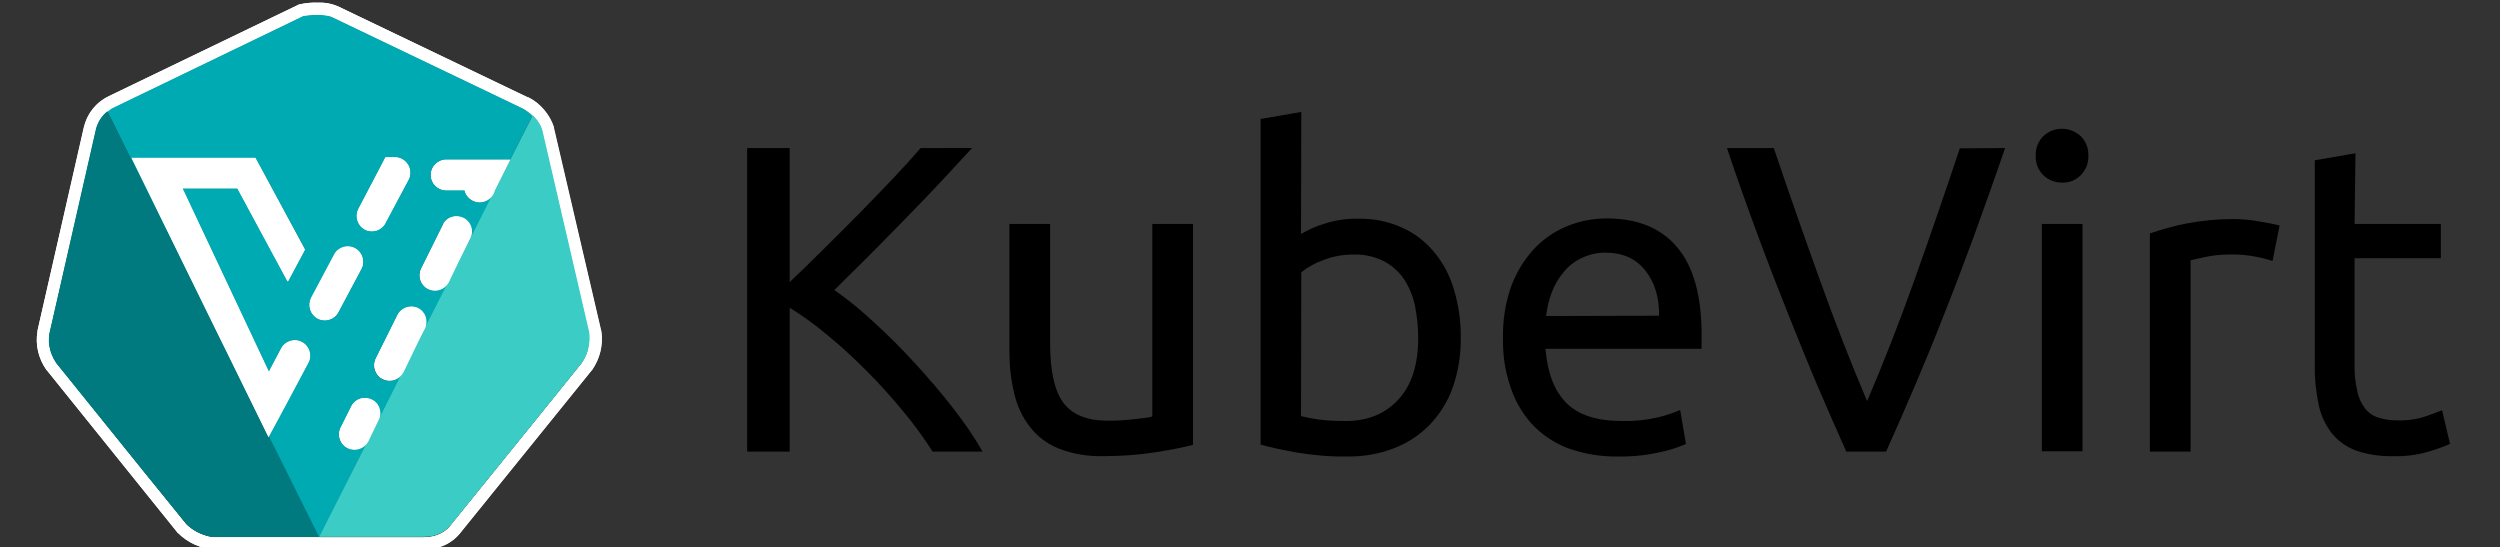 <svg xmlns="http://www.w3.org/2000/svg" xmlns:xlink="http://www.w3.org/1999/xlink" id="Layer_1" x="0" y="0" enable-background="new 0 0 432 104.667" version="1.1" viewBox="-4.5 3.473 442 96.72" xml:space="preserve"><rect x="-4.5" y="3.473" width="442" height="96.72" fill="#333333" stroke="none"/><style type="text/css">.st0{fill:none}.st1{fill:#00aab2}.st2{fill:#fff}.st3{fill:#00797f}.st4{fill:#3accc5}</style><g id="Group-16"><g id="KubeVirt_logo_color" transform="translate(40, 30)"><g id="Layer_2_1_"><g id="svg10488"><path id="Shape" d="M127.362-0.354c-1.623,1.731-3.408,3.679-5.41,5.843 c-2.002,2.164-4.112,4.328-6.33,6.6c-2.164,2.218-4.328,4.436-6.492,6.6 c-2.164,2.164-4.22,4.166-6.113,6.059c2.489,1.731,4.815,3.679,7.033,5.735 c2.489,2.272,4.923,4.707,7.249,7.249c2.38,2.597,4.599,5.194,6.708,7.899 c1.894,2.435,3.679,4.977,5.194,7.682h-8.818 c-1.623-2.543-3.408-4.977-5.356-7.304c-2.002-2.435-4.166-4.815-6.384-7.033 c-2.218-2.218-4.49-4.328-6.817-6.222c-2.11-1.785-4.328-3.408-6.708-4.869 v25.427h-7.52V-0.354h7.52v23.696c1.785-1.677,3.787-3.625,5.951-5.789 c2.164-2.164,4.328-4.274,6.438-6.438c2.11-2.164,4.112-4.22,6.005-6.222 c1.894-2.002,3.462-3.733,4.761-5.248H127.362z"/><path id="Shape_1_" d="M166.422,52.123c-1.677,0.433-3.841,0.866-6.546,1.298 c-3.084,0.487-6.276,0.703-9.413,0.703c-2.651,0.054-5.302-0.379-7.79-1.353 c-2.002-0.812-3.787-2.11-5.085-3.841c-1.353-1.731-2.272-3.733-2.759-5.843 c-0.595-2.435-0.866-4.977-0.866-7.466V13.062h7.195v21.045 c0,4.923,0.757,8.386,2.326,10.55c1.569,2.11,4.166,3.192,7.79,3.192 c0.757,0,1.569,0,2.38-0.054c0.812-0.054,1.623-0.108,2.326-0.216 c0.703-0.054,1.407-0.162,1.948-0.216c0.433-0.054,0.866-0.108,1.298-0.271 V13.062h7.195V52.123z"/><path id="Shape_2_" d="M185.519,14.848c1.244-0.757,2.597-1.353,4.003-1.785 c2.002-0.649,4.058-0.974,6.167-0.92c2.651-0.054,5.302,0.487,7.682,1.569 c2.218,0.974,4.166,2.489,5.681,4.328c1.623,1.948,2.813,4.22,3.517,6.654 c0.812,2.759,1.244,5.626,1.19,8.494c0.054,2.976-0.433,5.951-1.407,8.764 c-0.866,2.489-2.272,4.707-4.058,6.6c-1.785,1.839-3.949,3.246-6.33,4.166 c-2.651,1.028-5.518,1.515-8.331,1.461c-2.976,0.054-5.951-0.216-8.927-0.703 c-2.597-0.487-4.707-0.92-6.33-1.407V-5.494l7.195-1.244L185.519,14.848z M185.519,47.038c1.028,0.271,2.002,0.433,3.03,0.595 c1.623,0.216,3.246,0.271,4.923,0.271c3.895,0,6.979-1.298,9.305-3.841 s3.462-6.167,3.462-10.874c0-1.948-0.216-3.895-0.595-5.789 c-0.379-1.677-1.028-3.246-2.002-4.707c-0.92-1.298-2.164-2.38-3.571-3.084 c-1.677-0.812-3.462-1.19-5.302-1.136c-1.839,0-3.679,0.325-5.41,1.028 c-1.353,0.487-2.651,1.19-3.787,2.11L185.519,47.038z"/><path id="Shape_3_" d="M221.226,33.242c-0.054-3.192,0.433-6.33,1.515-9.305 c0.92-2.435,2.326-4.707,4.112-6.6c1.677-1.731,3.679-3.084,5.897-3.949 c2.164-0.866,4.49-1.298,6.817-1.298c5.41,0,9.576,1.677,12.443,5.085 c2.867,3.354,4.328,8.548,4.328,15.419v1.19c0,0.433,0,0.866,0,1.353h-27.591 c0.325,4.166,1.515,7.358,3.625,9.522c2.11,2.164,5.41,3.246,9.9,3.246 c2.164,0.054,4.274-0.162,6.384-0.649c1.353-0.325,2.651-0.757,3.895-1.298 l1.028,6.005c-1.461,0.649-3.03,1.136-4.599,1.461 c-2.435,0.541-4.977,0.812-7.466,0.757c-3.084,0.054-6.167-0.487-9.089-1.569 c-2.38-0.974-4.544-2.435-6.276-4.382c-1.677-1.894-2.921-4.166-3.679-6.6 C221.55,38.922,221.172,36.055,221.226,33.242z M248.817,29.293 c0.054-3.246-0.757-5.897-2.435-8.007c-1.677-2.11-4.003-3.138-6.925-3.138 c-1.515-0.054-3.03,0.325-4.382,0.974c-1.244,0.595-2.326,1.461-3.192,2.543 c-0.866,1.028-1.569,2.272-2.056,3.571c-0.487,1.298-0.811,2.705-0.974,4.112 L248.817,29.293z"/><path id="Shape_4_" d="M310.005-0.354c-1.948,5.681-3.841,10.928-5.572,15.743 c-1.785,4.815-3.517,9.413-5.248,13.742c-1.677,4.328-3.408,8.494-5.085,12.443 c-1.677,3.949-3.408,7.899-5.14,11.74h-7.033 c-1.731-3.895-3.462-7.79-5.14-11.74c-1.677-3.949-3.354-8.115-5.085-12.443 c-1.731-4.328-3.517-8.927-5.302-13.742 c-1.785-4.815-3.679-10.063-5.572-15.743h8.277 c2.759,8.169,5.518,16.014,8.223,23.534s5.464,14.607,8.277,21.207 c2.813-6.546,5.572-13.579,8.277-21.153s5.41-15.419,8.115-23.534 L310.005-0.354z"/><path id="Shape_5_" d="M320.067,5.759c-1.244,0-2.38-0.433-3.3-1.298 c-0.92-0.92-1.407-2.164-1.353-3.462c-0.054-1.298,0.433-2.543,1.353-3.462 c1.839-1.731,4.707-1.731,6.6,0c0.92,0.92,1.407,2.164,1.353,3.462 c0.054,1.298-0.433,2.543-1.353,3.462 C322.502,5.326,321.312,5.813,320.067,5.759z M323.692,53.259h-7.195V13.062h7.195 V53.259z"/><path id="Shape_6_" d="M350.472,12.197c0.595,0,1.353,0.054,2.11,0.108 c0.812,0.054,1.569,0.162,2.38,0.325c0.757,0.108,1.461,0.271,2.11,0.379 c0.487,0.108,0.974,0.216,1.461,0.325l-1.244,6.276 c-2.543-0.812-5.194-1.244-7.899-1.136c-1.353,0-2.651,0.162-4.003,0.433 c-1.298,0.271-2.164,0.487-2.597,0.595v33.813h-7.195V14.74 c2.056-0.703,4.22-1.298,6.33-1.731 C344.791,12.467,347.604,12.197,350.472,12.197z"/><path id="Shape_7_" d="M371.787,13.062h15.256v6.059H371.787v18.556 c-0.054,1.677,0.108,3.354,0.487,4.977c0.216,1.136,0.703,2.164,1.407,3.084 c0.595,0.757,1.407,1.298,2.326,1.569c1.028,0.325,2.164,0.487,3.246,0.487 c1.785,0.054,3.517-0.162,5.248-0.757c1.298-0.487,2.218-0.812,2.759-1.028 l1.407,5.951c-1.244,0.541-2.489,0.974-3.787,1.353 c-2.002,0.595-4.112,0.866-6.167,0.812c-2.326,0.054-4.599-0.271-6.763-1.028 c-1.677-0.649-3.192-1.731-4.274-3.138c-1.136-1.515-1.948-3.3-2.272-5.14 c-0.487-2.326-0.703-4.707-0.649-7.087V1.81l7.195-1.244L371.787,13.062z"/><g id="Group-3"><path id="Shape_8_" d="M-25.526-6.847l0.054-0.054L-25.526-6.847 c-0.757,0.595-1.353,1.407-1.731,2.326 C-26.879-5.44-26.284-6.251-25.526-6.847z" class="st0"/><path id="Shape_9_" d="M-27.528-3.168c0.135-0.451,0.406-0.902,0.812-1.353 C-27.122-4.069-27.393-3.619-27.528-3.168z" class="st0"/><path id="Shape_10_" d="M-5.834,68.542c-0.416,0-0.936,0-1.353-0.135 C-6.666,68.407-6.25,68.542-5.834,68.542z" class="st0"/><path id="Shape_11_" d="M47.834-7.388L14.508-23.347 c-0.108-0.054-0.216-0.108-0.325-0.162c-0.216-0.108-0.433-0.162-0.703-0.216 c-0.216-0.054-0.433-0.108-0.649-0.108c-0.325-0.054-0.703-0.054-1.028-0.054 c-0.703,0-1.353,0-2.056,0.108c-0.216,0.054-0.433,0.054-0.703,0.108L-24.282-7.604 c-0.379,0.162-0.812,0.433-1.136,0.703l-0.054,0.054l17.258,34.732L-21.198,1.377 H0.712l8.764,16.176l-3.03,5.626l-0.108,0.054L-2.534,6.787h-9.684 L3.039,39.139l2.164-4.112c0.703-1.298,2.326-1.839,3.679-1.136 c1.298,0.703,1.839,2.326,1.136,3.679l-3.949,7.412L3.039,50.608l8.872,17.799 l8.386-16.555c-0.866,1.19-2.597,1.461-3.787,0.595 c-1.082-0.757-1.407-2.218-0.812-3.354l1.948-3.895 c0.757-1.298,2.38-1.731,3.679-0.974c1.136,0.649,1.623,2.056,1.19,3.3 l3.949-7.79c-0.866,1.19-2.597,1.461-3.787,0.541 c-1.028-0.757-1.407-2.164-0.812-3.354l3.895-7.736 c0.649-1.353,2.272-1.894,3.625-1.19s1.894,2.272,1.19,3.625l-0.974,1.894 l4.977-9.846c-0.866,1.244-2.543,1.569-3.733,0.703 c-1.136-0.757-1.515-2.218-0.92-3.408l3.841-7.736 c0.649-1.353,2.272-1.894,3.625-1.19c1.353,0.649,1.894,2.272,1.19,3.625 l-2.164,4.382l6.167-12.173c-0.757,1.298-2.38,1.785-3.679,1.028 c-0.649-0.379-1.136-1.028-1.298-1.785H34.363 c-1.515,0-2.705-1.19-2.705-2.705s1.19-2.705,2.705-2.705h11.307 L42.965,7.057l6.654-13.146c-0.216-0.216-0.433-0.379-0.649-0.541 C48.645-6.901,48.267-7.171,47.834-7.388z M19.377,21.015l-4.058,7.628 c-0.703,1.298-2.326,1.839-3.679,1.136s-1.839-2.326-1.136-3.679l4.058-7.628 c0.703-1.298,2.326-1.839,3.679-1.136S20.08,19.717,19.377,21.015z M27.708,5.218l-4.058,7.682c-0.703,1.298-2.326,1.839-3.679,1.136 c-1.298-0.703-1.839-2.326-1.136-3.679l4.761-9.089h1.731 c0.433,0,0.866,0.108,1.244,0.325C27.925,2.296,28.412,3.919,27.708,5.218 L27.708,5.218z" class="st1"/><path id="Shape_12_" d="M-25.418-6.901c0.379-0.271,0.757-0.487,1.136-0.703 L9.044-23.672c0.216-0.054,0.433-0.108,0.649-0.108 c0.703-0.108,1.407-0.108,2.11-0.108c0.325,0,0.703,0,1.028,0.054 c0.216,0.054,0.487,0.054,0.703,0.108c0.216,0.054,0.487,0.108,0.703,0.216 c0.108,0.054,0.216,0.108,0.325,0.162L47.888-7.388 c0.433,0.216,0.812,0.487,1.136,0.757c0.216,0.162,0.433,0.325,0.649,0.541 l1.028-2.002c-0.541-0.433-1.136-0.866-1.785-1.19h-0.054h-0.054L15.482-25.295 c-1.136-0.541-2.435-0.812-3.679-0.757c-1.082-0.054-2.164,0.054-3.246,0.271 l-0.216,0.054l-0.216,0.108l-33.326,16.068c-0.433,0.216-0.866,0.487-1.244,0.757 l0.974,1.948L-25.418-6.901z" class="st2"/><path id="Shape_13_" d="M61.792,32.16l-0.054-0.216L53.406-3.763v-0.108v-0.054 c-0.487-1.569-1.461-3.03-2.759-4.058l-1.028,2.002 c0.595,0.595,1.136,1.298,1.461,2.056c0.108,0.216,0.162,0.433,0.216,0.649 l8.277,35.706c0.054,0.487,0.054,0.92,0.054,1.407 c0,0.433-0.108,0.812-0.162,1.244c0,0.108-0.054,0.216-0.054,0.325 c-0.216,0.812-0.595,1.623-1.082,2.326l-9.954,12.335l-13.092,16.176 c-0.866,1.19-2.218,1.948-3.679,2.164c-0.433,0.054-0.92,0.108-1.353,0.108 H11.911l8.331,2.164h10.009c2.867,0,5.248-1.136,6.763-3.138l23.047-28.511 l0.054-0.054l0.054-0.054C61.521,36.921,62.116,34.54,61.792,32.16z" class="st2"/><path id="Shape_14_" d="M-6.483,68.461c-0.216,0-0.487-0.054-0.703-0.054 c-0.325-0.054-0.595-0.108-0.92-0.216c-0.162-0.054-0.325-0.108-0.487-0.162 c-0.325-0.108-0.649-0.271-0.92-0.379c-0.433-0.216-0.866-0.487-1.298-0.812 c-0.271-0.216-0.541-0.433-0.757-0.649l-7.682-9.522l-15.31-19.043 c-0.649-0.92-1.082-2.002-1.244-3.192c-0.054-0.216-0.054-0.433-0.054-0.649 c0-0.487,0-0.92,0.108-1.407l8.223-35.923c0.054-0.325,0.162-0.649,0.325-0.974 c0.379-0.92,0.974-1.677,1.731-2.326l-0.974-1.948 c-1.623,1.136-2.759,2.813-3.192,4.761l-8.223,35.923v0.054v0.054 c-0.433,2.435,0.162,4.869,1.569,6.871l0.054,0.054l0.054,0.054l22.993,28.565 l0.054,0.108l0.108,0.054c1.731,1.731,4.003,2.759,6.438,2.921h18.502v-2.164 H-6.483z" class="st2"/><polygon id="Shape_15_" points="11.911 68.461 11.911 70.625 20.243 70.625" class="st2"/><path id="Shape_16_" d="M2.985,50.77L-8.214,27.94L-25.526-6.847 c-0.757,0.595-1.353,1.407-1.731,2.326c-0.108,0.325-0.216,0.649-0.325,0.974 l-8.169,35.923c-0.108,0.487-0.108,0.92-0.108,1.407c0,0.216,0,0.433,0.054,0.703 c0.162,1.136,0.595,2.218,1.244,3.192l15.365,19.043l7.682,9.413 c0.216,0.216,0.487,0.433,0.757,0.649c0.379,0.325,0.812,0.595,1.298,0.812 c0.325,0.162,0.595,0.271,0.92,0.379c0.162,0.054,0.325,0.108,0.487,0.162 c0.271,0.108,0.595,0.162,0.92,0.216c0.216,0.054,0.487,0.054,0.703,0.054H11.965 L3.147,50.608L2.985,50.77z" class="st3"/><path id="Shape_17_" d="M-35.86,33.783c0-0.487,0-0.92,0.271-1.407" class="st0"/><path id="Shape_18_" d="M-10.162,67.542c-0.483-0.451-0.966-0.902-1.353-1.353 C-11.128,66.64-10.645,67.091-10.162,67.542z" class="st3"/><path id="Shape_19_" d="M-9.404,68.137c-0.451-0.361-0.902-0.812-1.353-1.353" class="st0"/><path id="Shape_20_" d="M-11.514,66.135l-7.682-9.468" class="st0"/><path id="Shape_21_" d="M-7.322,68.434c-0.406-0.135-0.812-0.271-1.217-0.406" class="st0"/><path id="Shape_22_" d="M-8.106,68.597c-0.477-0.271-0.955-0.676-1.353-0.947 C-9.061,67.92-8.583,68.326-8.106,68.597z" class="st3"/><path id="Shape_23_" d="M42.64,7.761l-6.167,12.173l-1.677,3.354 c-0.054,0.108-0.108,0.216-0.162,0.271l-4.977,9.792l-2.921,5.843 c-0.054,0.108-0.162,0.271-0.216,0.379l-3.949,7.845 c0,0.054,0,0.054-0.054,0.108l-1.948,3.895 c-0.054,0.108-0.162,0.271-0.216,0.379L11.965,68.353h18.34 c0.433,0,0.92-0.054,1.353-0.108c1.461-0.216,2.759-0.974,3.679-2.164 l13.092-16.176l9.954-12.335c0.487-0.703,0.866-1.461,1.082-2.326 c0.054-0.108,0.054-0.216,0.054-0.325c0.108-0.433,0.162-0.812,0.162-1.244 c0-0.487,0-0.92-0.054-1.407L51.35-3.33c-0.054-0.216-0.162-0.433-0.216-0.649 C50.809-4.737,50.268-5.44,49.673-6.035L43.019,7.057L42.64,7.761z" class="st4"/><path id="Shape_24_" d="M59.925,33.783c0,0.47-0.271,0.882-0.406,1.353" class="st0"/><path id="Shape_25_" d="M59.979,35.352c-0.27,0.473-0.541,0.947-0.947,1.353" class="st0"/><path id="Shape_26_" d="M31.604,68.353c1.461-0.216,2.759-0.974,3.679-2.164 l13.092-16.176" class="st0"/><path id="Shape_27_" d="M59.682,32.376c0.135,0.487,0.135,0.92,0.135,1.407" class="st0"/><path id="Shape_28_" d="M18.241,17.336c-1.298-0.703-2.976-0.216-3.679,1.136l0,0 l-4.058,7.628c-0.703,1.298-0.216,2.976,1.136,3.679 c1.298,0.703,2.976,0.216,3.679-1.136l4.058-7.628 C20.08,19.717,19.539,18.04,18.241,17.336L18.241,17.336z" class="st2"/><path id="Shape_29_" d="M21.271,43.954c-1.353-0.649-2.976-0.108-3.625,1.19l0,0 l-1.948,3.895c-0.649,1.353-0.108,2.976,1.244,3.625 c1.19,0.595,2.597,0.216,3.354-0.812l2.218-4.382 C23.11,46.172,22.569,44.603,21.271,43.954z" class="st2"/><path id="Shape_30_" d="M22.515,47.579c0-0.054,0-0.054,0.054-0.108l-2.218,4.382 c0.108-0.108,0.162-0.216,0.216-0.379L22.515,47.579z" class="st2"/><path id="Shape_31_" d="M6.068,45.036l3.949-7.412 c0.703-1.298,0.216-2.976-1.136-3.679c-1.298-0.703-2.976-0.216-3.679,1.136 l-2.164,4.112L-12.218,6.787h9.684l8.872,16.447l0.108-0.054l2.976-5.572 L0.658,1.377h-21.911l12.984,26.509L3.039,50.608L6.068,45.036z" class="st2"/><polygon id="Shape_32_" points="3.039 50.662 -8.214 27.94 2.985 50.77" class="st2"/><path id="Shape_33_" d="M45.67,1.701H34.363c-1.515,0-2.705,1.19-2.705,2.705 s1.19,2.705,2.705,2.705h3.246c0.325,1.461,1.785,2.38,3.246,2.056 c0.757-0.162,1.407-0.649,1.785-1.298l0.379-0.757L45.67,1.701z" class="st2"/><polygon id="Shape_34_" points="43.587 7.057 42.64 8.41 42.775 8.313" class="st2"/><path id="Shape_35_" d="M38.637,15.605c0.703-1.353,0.162-2.976-1.19-3.625 c-1.353-0.649-2.976-0.162-3.625,1.19c0,0,0,0,0,0.054l-3.841,7.736 c-0.649,1.353-0.108,2.976,1.244,3.625c1.19,0.595,2.651,0.216,3.408-0.92 l1.839-3.679L38.637,15.605z" class="st2"/><path id="Shape_36_" d="M36.473,19.987l-1.839,3.679 c0.054-0.108,0.108-0.216,0.162-0.271L36.473,19.987z" class="st2"/><path id="Shape_37_" d="M30.576,31.565c0.649-1.353,0.108-2.976-1.19-3.625 s-2.976-0.108-3.625,1.19l-3.841,7.736 c-0.649,1.353-0.108,2.976,1.244,3.625c1.19,0.595,2.597,0.216,3.354-0.812 l3.138-6.222L30.576,31.565z" class="st2"/><path id="Shape_38_" d="M29.656,33.458l-3.138,6.222 c0.108-0.108,0.162-0.271,0.216-0.379L29.656,33.458z" class="st2"/><path id="Shape_39_" d="M26.572,1.593c-0.379-0.216-0.812-0.325-1.244-0.325 h-1.677l-4.761,9.089c-0.866,1.244-0.541,2.921,0.703,3.787 c1.244,0.866,2.921,0.541,3.787-0.703c0.108-0.162,0.216-0.325,0.27-0.541 l4.058-7.628C28.412,3.919,27.925,2.296,26.572,1.593 C26.626,1.593,26.572,1.593,26.572,1.593z" class="st2"/></g></g></g><path id="Shape_40_" d="M-35.805,34.486c0.162,1.136,0.595,2.218,1.244,3.192 l15.365,18.989l-15.365-19.043C-35.21,36.704-35.643,35.622-35.805,34.486z" class="st0"/><path id="Shape_41_" d="M-35.724,35.135c-0.135-0.52-0.135-0.936-0.135-1.353 C-35.86,34.199-35.86,34.615-35.724,35.135z" class="st0"/><path id="Shape_42_" d="M-6.753,68.732c-0.477-0.135-0.875-0.271-1.353-0.541 C-7.629,68.326-7.231,68.597-6.753,68.732z" class="st0"/><path id="Shape_43_" d="M12.831-23.834c0.416,0.135,0.936,0.135,1.353,0.271 C13.767-23.699,13.247-23.699,12.831-23.834z" class="st0"/><path id="Shape_44_" d="M47.834-7.388c0.515,0.386,0.966,0.869,1.353,1.353 C48.8-6.518,48.349-7.001,47.834-7.388z" class="st0"/><path id="Shape_45_" d="M59.601,35.027c0,0.27-0.135,0.541-0.135,0.812 C59.465,35.568,59.465,35.298,59.601,35.027z" class="st0"/><path id="Shape_46_" d="M13.48-23.726c0.416,0.135,0.936,0.271,1.353,0.541 C14.416-23.32,14-23.591,13.48-23.726z" class="st0"/><path id="Shape_47_" d="M47.834-7.388L14.508-23.347 c-0.108-0.054-0.216-0.108-0.325-0.162c0.108,0.054,0.216,0.108,0.325,0.162 L47.834-7.388z" class="st0"/><path id="Shape_48_" d="M12.831-23.753c-0.325-0.135-0.703-0.135-1.028-0.135 c-0.703,0-1.353,0-2.056,0.271c0.649-0.271,1.353-0.271,2.056-0.271 C12.128-23.888,12.506-23.888,12.831-23.753z" class="st0"/><path id="Shape_49_" d="M9.044-23.672L-24.282-7.604 c-0.379,0.162-0.812,0.433-1.136,0.703c0.379-0.271,0.757-0.487,1.136-0.703 L9.044-23.672z" class="st0"/><path id="Shape_50_" d="M11.911,68.624H-6.483c-0.216,0-0.487,0-0.703-0.135 c0.216,0.135,0.487,0.135,0.703,0.135h36.734c0.433,0,0.92-0.135,1.353-0.271 c-0.433,0.135-0.92,0.271-1.353,0.271H11.911z" class="st0"/><path id="Shape_51_" d="M59.682,32.376L51.35-3.33 c-0.054-0.216-0.162-0.433-0.216-0.649c0.108,0.216,0.162,0.433,0.216,0.649 L59.682,32.376z" class="st0"/><path id="Shape_52_" d="M52.486,44.873l5.843-7.249 c0.271-0.379,0.487-0.757,0.703-1.19c-0.216,0.433-0.433,0.812-0.703,1.19 L52.486,44.873z" class="st0"/><path id="Shape_53_" d="M-27.528-3.546l-8.223,35.923L-27.528-3.546 c0.271-1.298,1.028-2.435,2.056-3.3l0.054-0.054 C-26.5-6.089-27.258-4.899-27.528-3.546z" class="st0"/><path id="Shape_54_" d="M-8.214,27.94l-12.984-26.509H0.712l8.764,16.176 l-3.03,5.572l-0.108,0.054L-2.534,6.787h-9.684L3.039,39.139l2.164-4.112 c0.703-1.298,2.326-1.839,3.679-1.136c1.298,0.703,1.839,2.326,1.136,3.679 l-3.949,7.412L3.039,50.608l8.872,17.799l8.386-16.555 c-0.866,1.19-2.597,1.461-3.787,0.595c-1.082-0.757-1.407-2.218-0.812-3.354 l1.948-3.895c0.757-1.298,2.38-1.731,3.679-0.974 c1.136,0.649,1.623,2.056,1.19,3.3l3.949-7.79 c-0.866,1.19-2.597,1.461-3.787,0.541c-1.028-0.757-1.407-2.164-0.812-3.354 l3.895-7.736c0.649-1.353,2.272-1.894,3.625-1.19s1.894,2.272,1.19,3.625 l-0.974,1.894l4.977-9.846c-0.866,1.244-2.543,1.569-3.733,0.703 c-1.136-0.757-1.515-2.218-0.92-3.408l3.841-7.736 c0.649-1.353,2.272-1.894,3.625-1.19c1.353,0.649,1.894,2.272,1.19,3.625 l-2.164,4.382l6.167-12.173c-0.757,1.298-2.38,1.785-3.679,1.028 c-0.649-0.379-1.136-1.028-1.298-1.785H34.363c-1.515,0-2.705-1.19-2.705-2.705 s1.19-2.705,2.705-2.705h11.307L42.965,7.057l6.654-13.146 c-0.216-0.216-0.433-0.379-0.649-0.541c-0.379-0.271-0.757-0.541-1.136-0.757 L14.508-23.347c-0.108-0.054-0.216-0.108-0.325-0.162 c-0.216-0.108-0.433-0.162-0.703-0.216c-0.216-0.054-0.433-0.108-0.649-0.108 c-0.325-0.054-0.703-0.054-1.028-0.054c-0.703,0-1.353,0-2.056,0.108 c-0.216,0.054-0.433,0.054-0.703,0.108L-24.282-7.604 c-0.379,0.162-0.812,0.433-1.136,0.703l-0.054,0.054L-8.214,27.94z M18.89,10.357 l4.761-9.089h1.731c0.433,0,0.866,0.108,1.244,0.325 c1.298,0.703,1.839,2.326,1.136,3.679l0,0l-4.112,7.628 c-0.703,1.298-2.326,1.839-3.679,1.136 C18.674,13.333,18.187,11.71,18.89,10.357z M10.559,26.155l4.058-7.628 c0.703-1.298,2.326-1.839,3.679-1.136c1.353,0.703,1.839,2.326,1.136,3.679 l-4.058,7.628c-0.703,1.298-2.326,1.839-3.679,1.136S9.855,27.453,10.559,26.155 z" class="st1"/><path id="Shape_55_" d="M-29.692-4.033l-8.169,35.923v0.054v0.054 c-0.433,2.435,0.162,4.869,1.569,6.871l0.054,0.054l0.054,0.054l22.993,28.565 l0.054,0.108l0.108,0.054c1.731,1.731,4.003,2.759,6.438,2.921h36.842 c2.867,0,5.248-1.136,6.763-3.138l23.047-28.511l0.054-0.054l0.054-0.054 c1.407-1.948,2.002-4.382,1.677-6.763l-0.054-0.216L53.46-3.871v-0.108V-4.033 c-0.757-2.272-2.38-4.22-4.544-5.302h-0.054h-0.054L15.482-25.295 c-1.136-0.541-2.435-0.812-3.679-0.757c-1.082-0.054-2.164,0.054-3.246,0.271 l-0.216,0.054l-0.216,0.108l-33.326,16.068C-27.474-8.524-29.097-6.468-29.692-4.033z M-24.228-7.604L9.044-23.672c0.216-0.054,0.433-0.108,0.649-0.108 c0.703-0.108,1.407-0.108,2.11-0.108c0.325,0,0.703,0,1.028,0.054 c0.216,0.054,0.487,0.054,0.703,0.108c0.216,0.054,0.487,0.108,0.703,0.216 c0.108,0.054,0.216,0.108,0.325,0.162L47.888-7.388 c0.433,0.216,0.812,0.487,1.136,0.757c0.216,0.162,0.433,0.325,0.649,0.541 c0.595,0.595,1.136,1.298,1.461,2.056c0.108,0.216,0.162,0.433,0.216,0.649 l8.331,35.76c0.108,0.866,0.054,1.785-0.162,2.651 c0,0.108-0.054,0.216-0.054,0.325c-0.216,0.812-0.595,1.623-1.082,2.326 l-5.843,7.249L35.337,66.189c-0.866,1.19-2.218,1.948-3.679,2.164 c-0.433,0.054-0.92,0.108-1.353,0.108H-6.483c-0.216,0-0.487-0.054-0.703-0.054 c-0.325-0.054-0.595-0.108-0.92-0.216c-1.298-0.379-2.489-1.082-3.462-2.002 l-7.682-9.522l-15.31-19.043c-0.649-0.92-1.082-2.002-1.244-3.192 c-0.054-0.216-0.054-0.433-0.054-0.649c0-0.487,0-0.92,0.108-1.407l8.223-35.923 c0.325-1.353,1.082-2.489,2.164-3.354C-25.039-7.171-24.661-7.442-24.228-7.604z" class="st2"/><path id="Shape_56_" d="M11.911,68.461L3.039,50.662L2.93,50.825L-8.214,27.94 L-25.526-6.847c-1.028,0.812-1.785,2.002-2.056,3.3l-8.169,35.923 c-0.108,0.487-0.108,0.92-0.108,1.407c0,0.216,0,0.433,0.054,0.703 c0.162,1.136,0.595,2.218,1.244,3.192l15.365,19.043l7.682,9.413 c0.974,0.974,2.164,1.623,3.408,2.002c0.271,0.108,0.595,0.162,0.92,0.216 c0.216,0.054,0.487,0.054,0.703,0.054h18.394V68.461z" class="st3"/><path id="Shape_57_" d="M42.64,7.761l-6.167,12.173l-1.677,3.354 c-0.054,0.108-0.108,0.216-0.162,0.271l-4.977,9.792l-2.921,5.843 c-0.054,0.108-0.162,0.271-0.216,0.379l-3.949,7.845c0,0.054,0,0.054-0.054,0.108 l-1.948,3.895c-0.054,0.108-0.162,0.271-0.216,0.379L11.965,68.353h18.34 c0.433,0,0.92-0.054,1.353-0.108c1.461-0.216,2.759-0.974,3.679-2.164 l17.204-21.261l5.843-7.249c0.487-0.703,0.866-1.461,1.082-2.326 c0.054-0.108,0.054-0.216,0.054-0.325c0.216-0.866,0.27-1.731,0.162-2.651 l-8.277-35.706c-0.054-0.216-0.162-0.433-0.216-0.649 c-0.325-0.757-0.866-1.461-1.461-2.056L43.073,6.949L42.64,7.761z" class="st4"/><path id="Shape_58_" d="M11.641,29.779c1.298,0.703,2.976,0.216,3.679-1.136l0,0 l4.058-7.628c0.703-1.298,0.216-2.976-1.136-3.679 c-1.298-0.703-2.976-0.216-3.679,1.136l-4.058,7.628 C9.855,27.453,10.342,29.076,11.641,29.779L11.641,29.779z" class="st2"/><path id="Shape_59_" d="M22.515,47.579c0-0.054,0-0.054,0.054-0.108 c0.541-1.407-0.162-2.976-1.569-3.462c-1.244-0.487-2.651,0.054-3.3,1.19 l-1.948,3.895c-0.649,1.353-0.108,2.976,1.244,3.625 c1.353,0.649,2.921,0.108,3.625-1.19L22.515,47.579z" class="st2"/><path id="Shape_60_" d="M3.039,50.662l3.03-5.626l3.949-7.412 c0.703-1.298,0.216-2.976-1.136-3.679c-1.298-0.703-2.976-0.216-3.679,1.136 l-2.164,4.112L-12.218,6.787h9.684l8.872,16.447l0.108-0.054l2.976-5.572 L0.658,1.377h-21.911l12.984,26.509L2.985,50.77L3.039,50.662z" class="st2"/><path id="Shape_61_" d="M43.019,7.057l2.705-5.356H34.417 c-1.515,0-2.705,1.19-2.705,2.705s1.19,2.705,2.705,2.705h3.246 c0.325,1.461,1.785,2.38,3.246,2.056c0.757-0.162,1.407-0.649,1.785-1.298 l0.054-0.054L43.019,7.057z" class="st2"/><path id="Shape_62_" d="M36.473,19.987l2.164-4.382 c0.703-1.353,0.162-2.976-1.19-3.625c-1.353-0.649-2.976-0.162-3.625,1.19 c0,0,0,0,0,0.054l-3.841,7.736c-0.649,1.353-0.108,2.976,1.244,3.625 c1.353,0.649,2.921,0.108,3.625-1.19L36.473,19.987z" class="st2"/><path id="Shape_63_" d="M29.656,33.458l0.974-1.894 c0.649-1.353,0.108-2.976-1.19-3.625c-1.298-0.649-2.976-0.108-3.625,1.19 l-3.841,7.736c-0.649,1.353-0.108,2.976,1.244,3.625 c1.353,0.649,2.921,0.108,3.625-1.19L29.656,33.458z" class="st2"/><path id="Shape_64_" d="M20.026,14.036c1.298,0.703,2.921,0.216,3.625-1.136 l4.058-7.628c0.703-1.298,0.216-2.976-1.136-3.679l0,0 c-0.379-0.216-0.812-0.325-1.244-0.325h-1.677l-4.761,9.089 C18.241,11.71,18.728,13.279,20.026,14.036z" class="st2"/></g></g></svg>